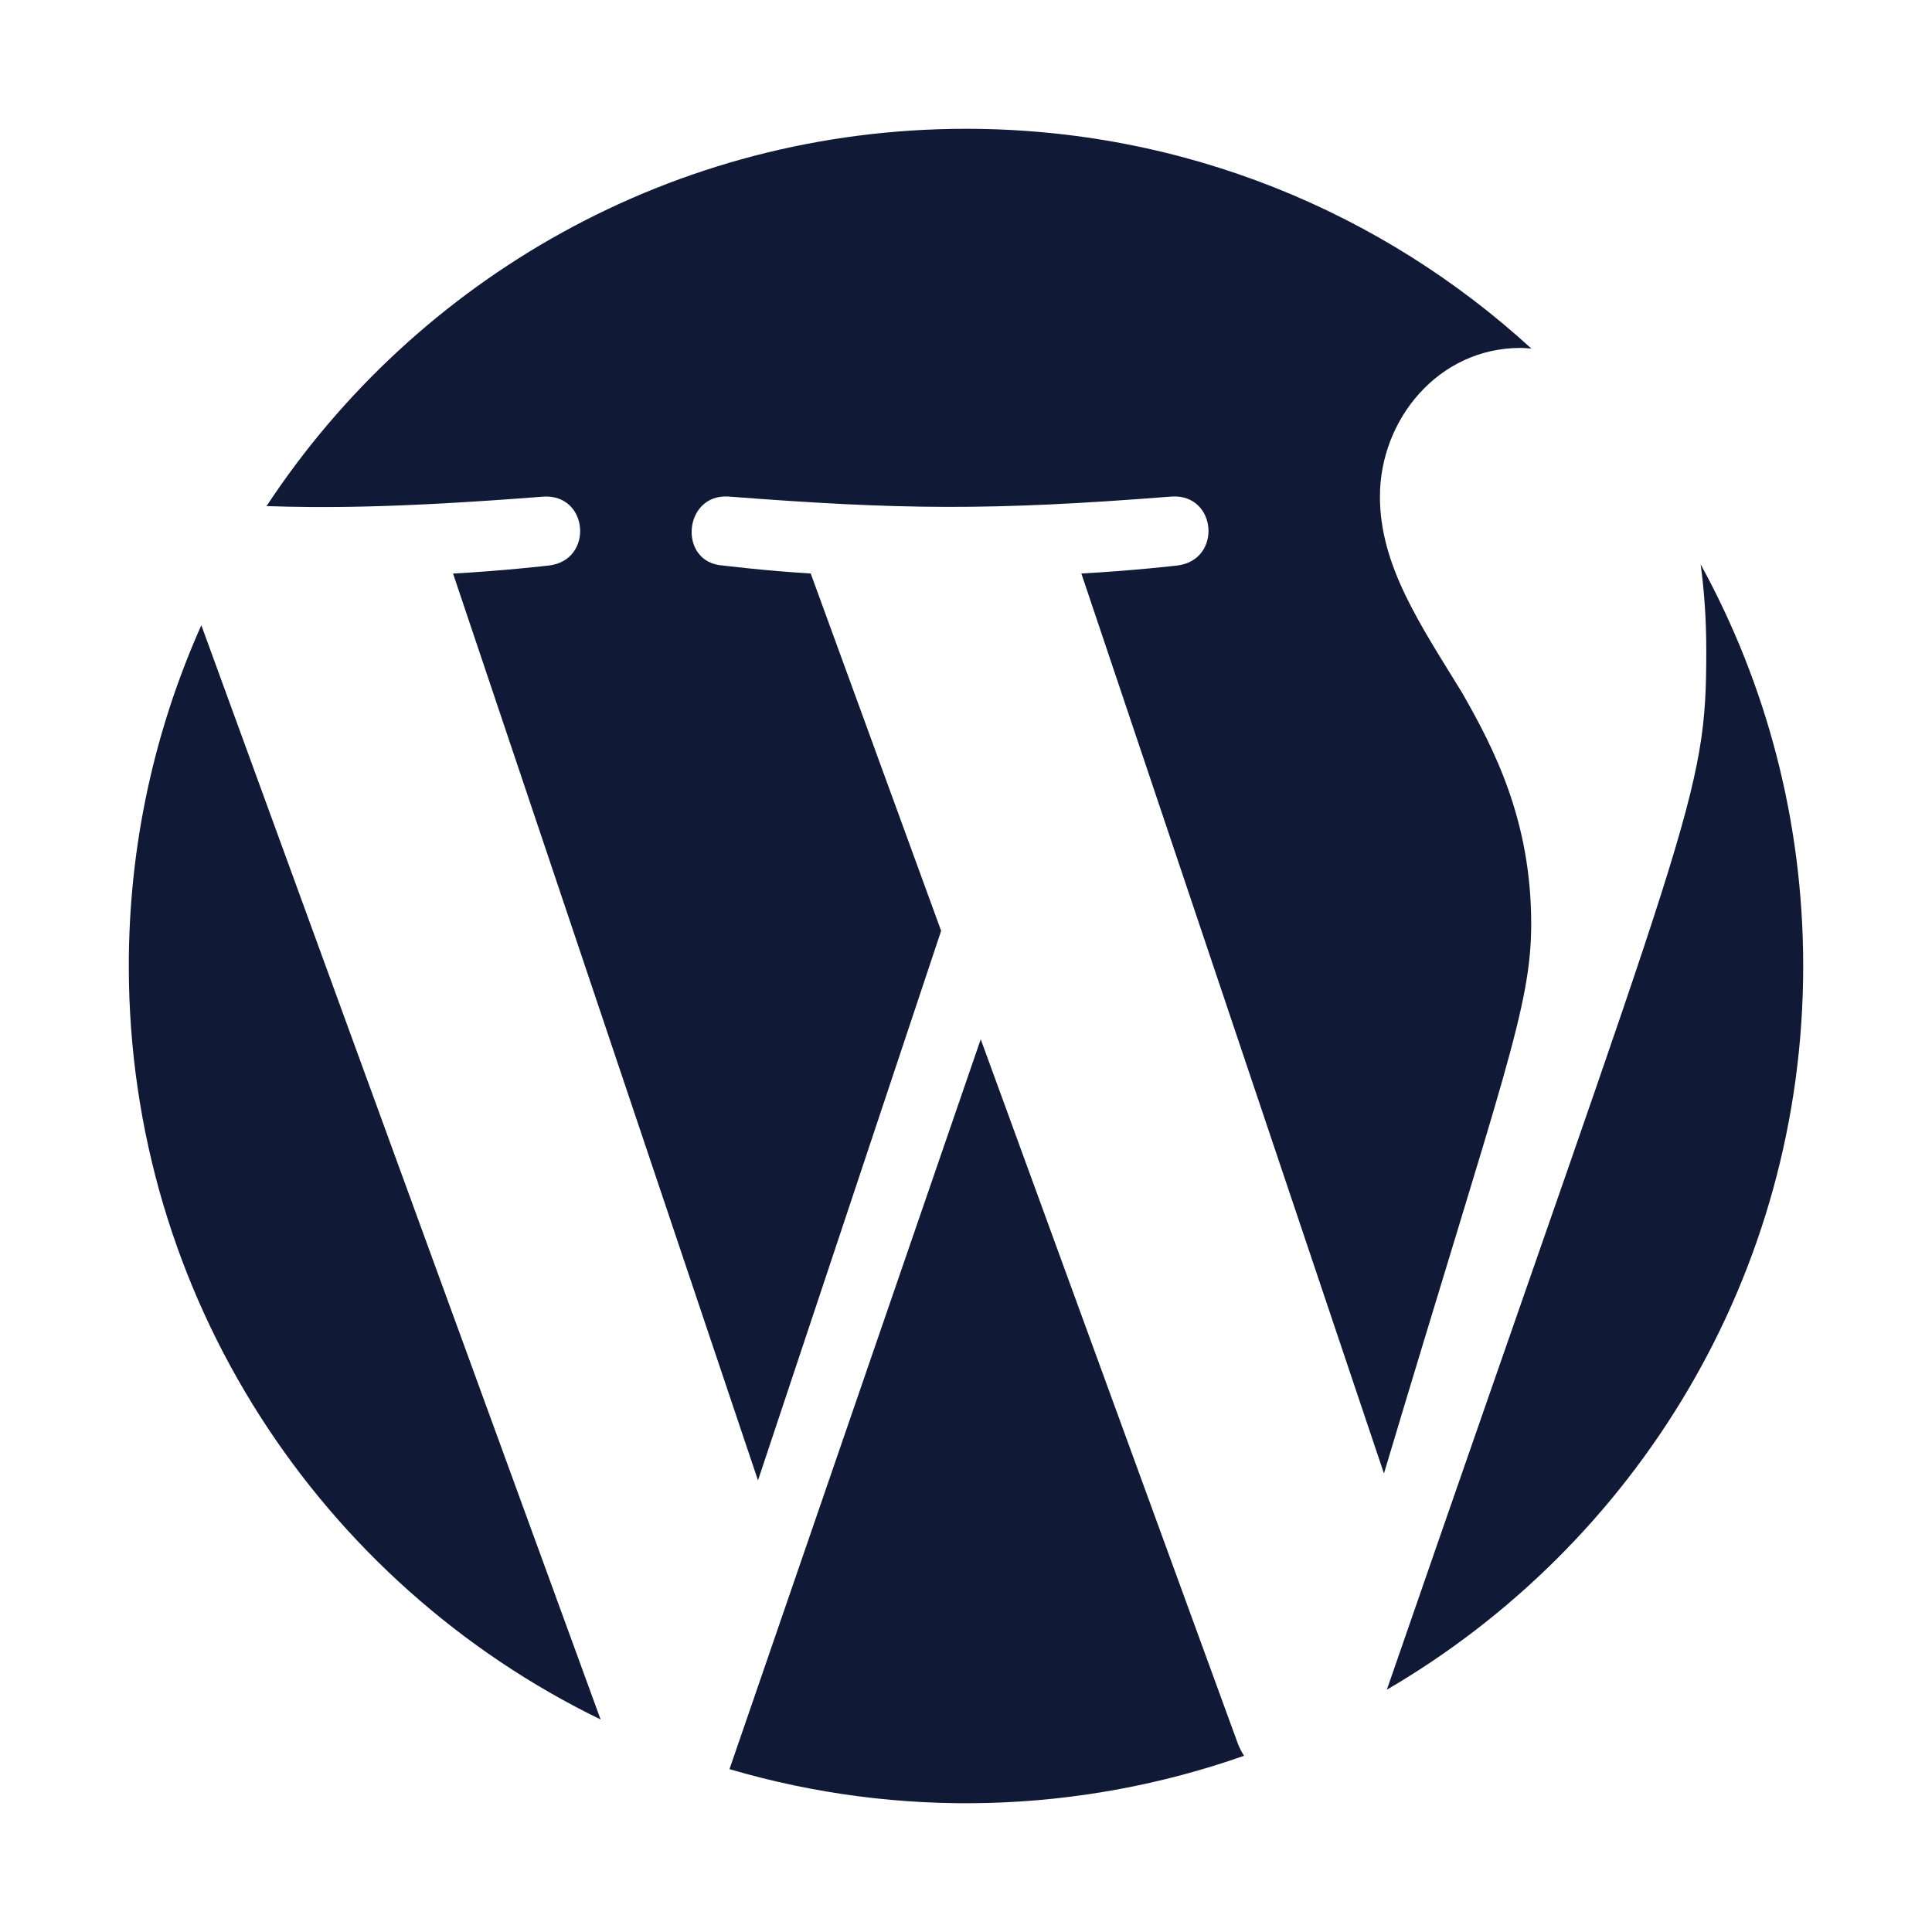 <svg width="24" height="24" viewBox="0 0 24 24" fill="none" xmlns="http://www.w3.org/2000/svg">
<path fill-rule="evenodd" clip-rule="evenodd" d="M21.126 7.01C21.171 7.342 21.196 7.697 21.196 8.079C21.196 9.908 21.026 10.011 17.228 20.99C20.32 19.186 22.4 15.837 22.4 12C22.4 10.191 21.938 8.491 21.126 7.01ZM12.183 12.91L9.062 21.977C11.168 22.596 13.4 22.533 15.454 21.811C15.426 21.767 15.401 21.719 15.38 21.668L12.183 12.91ZM19.021 11.475C19.021 10.19 18.559 9.299 18.163 8.606C17.637 7.749 17.142 7.025 17.142 6.168C17.142 5.212 17.868 4.322 18.889 4.322C18.935 4.322 18.978 4.328 19.023 4.33C17.173 2.635 14.708 1.6 12 1.6C8.367 1.6 5.17 3.464 3.311 6.287C3.973 6.308 4.862 6.317 6.752 6.169C7.313 6.136 7.378 6.959 6.819 7.025C6.819 7.025 6.255 7.091 5.628 7.125L9.416 18.39L11.691 11.563L10.071 7.124C9.511 7.091 8.981 7.025 8.981 7.025C8.42 6.991 8.486 6.135 9.046 6.168C11.196 6.333 12.296 6.346 14.557 6.168C15.118 6.135 15.184 6.958 14.624 7.025C14.624 7.025 14.059 7.091 13.433 7.124L17.192 18.304C18.676 13.345 19.021 12.515 19.021 11.475ZM1.6 12C1.6 16.116 3.992 19.674 7.461 21.36L2.501 7.767C1.923 9.061 1.6 10.492 1.6 12Z" fill="#101A36"/>
</svg>
